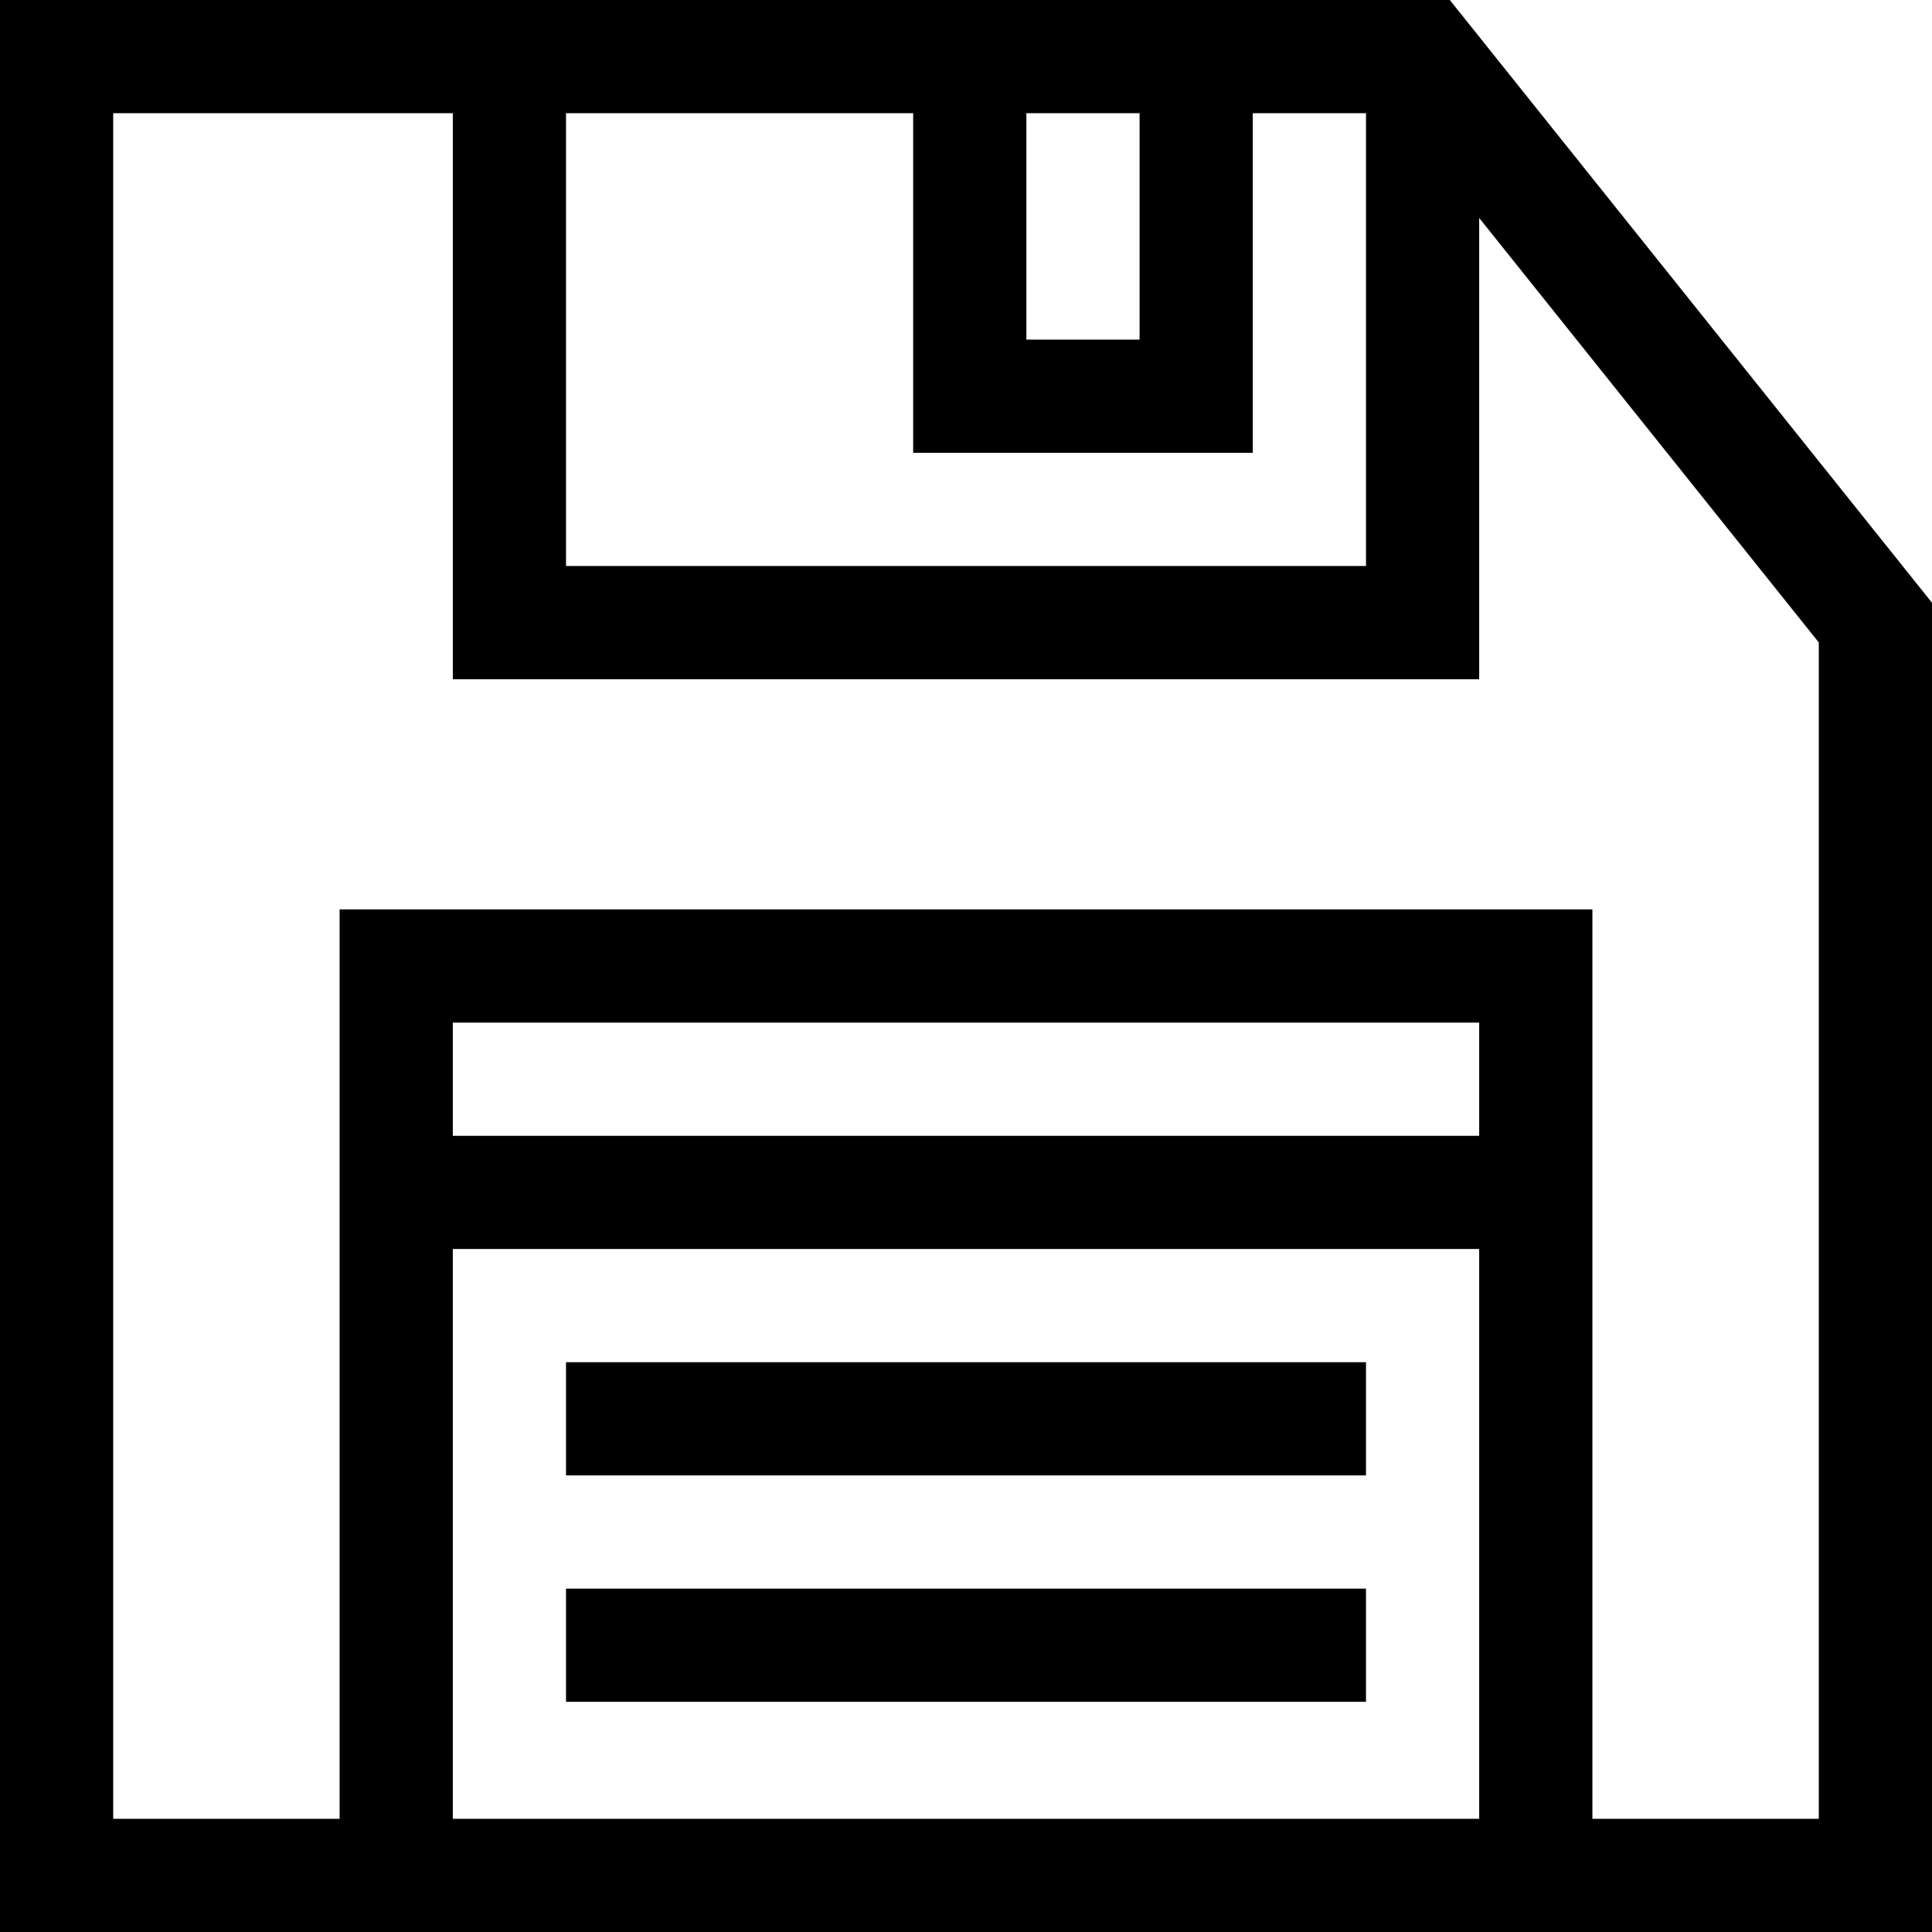 <svg height="512pt" viewBox="0 0 512 512" width="512pt" xmlns="http://www.w3.org/2000/svg"><path d="m512 159.738-127.789-159.738h-384.211v512h512zm-362-129.738h92v90h90v-90h30v120h-212zm122 0h30v60h-30zm120 271h-272v-30h272zm-272 30h272v151h-272zm362 151h-60v-241h-332v241h-60v-452h90v150h272v-122.238l90 112.5zm0 0"/><path d="m150 361h212v30h-212zm0 0"/><path d="m150 421h212v30h-212zm0 0"/></svg>